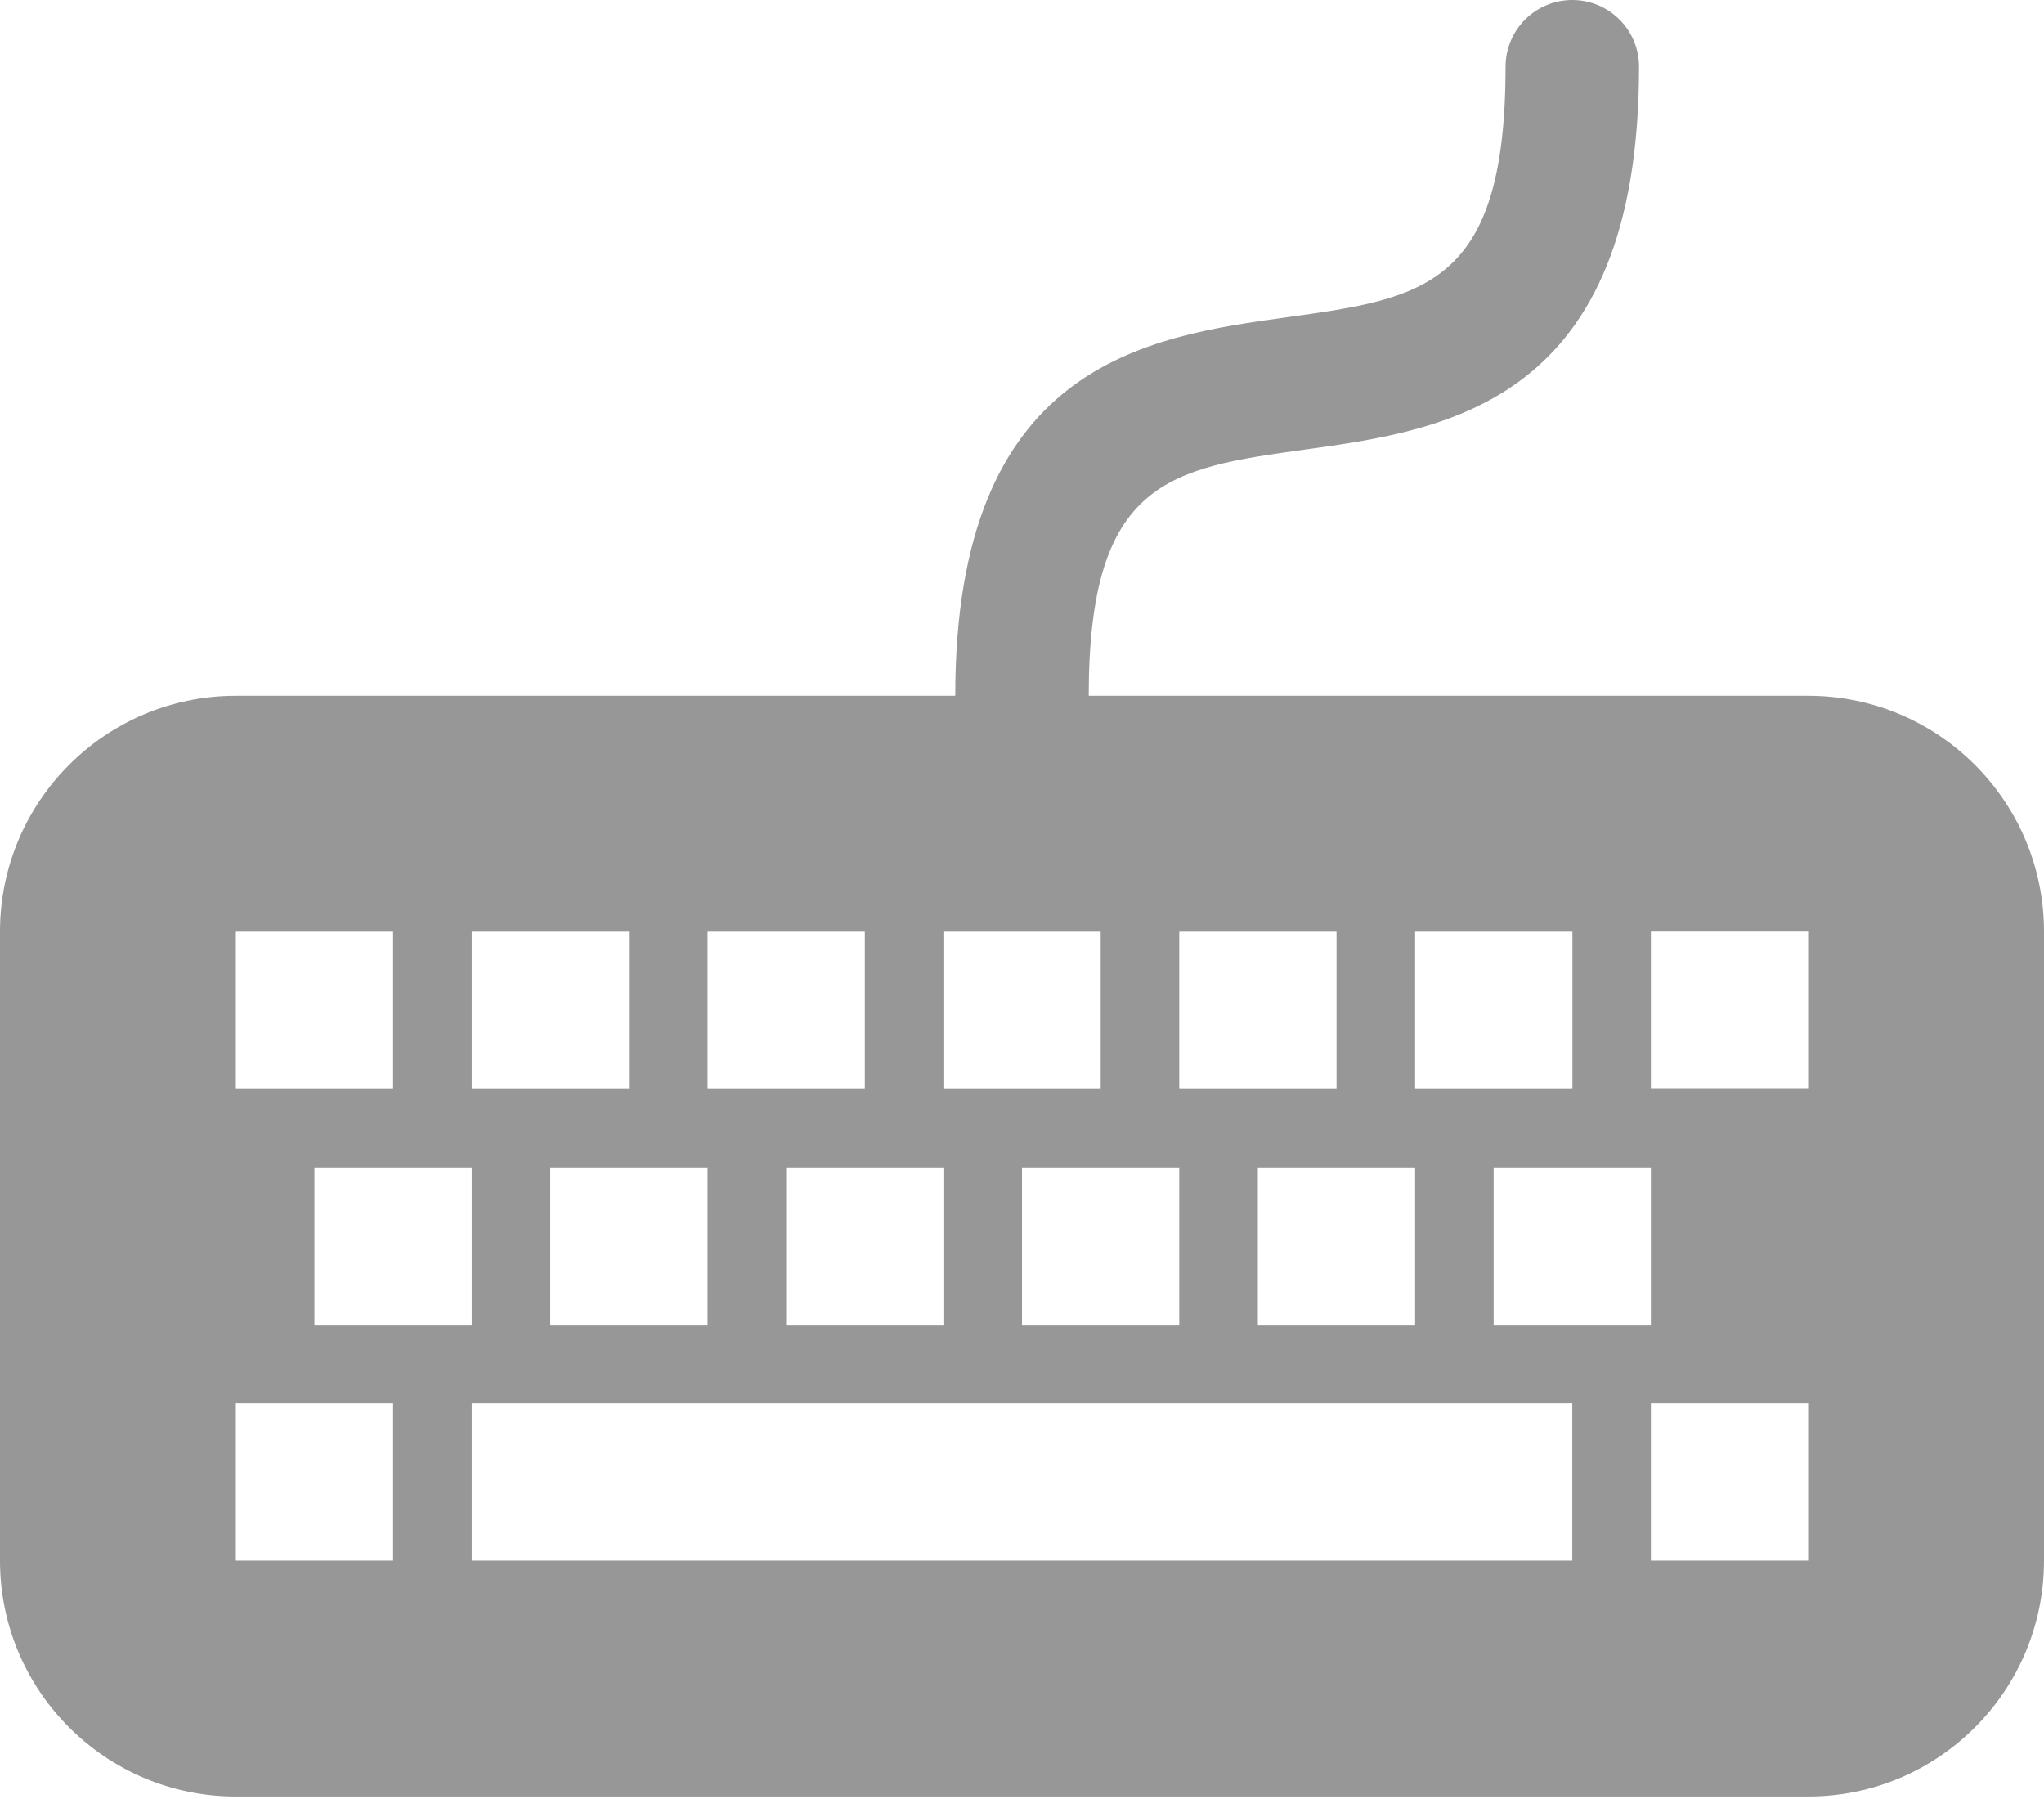 <?xml version="1.0" encoding="UTF-8" standalone="no"?>
<svg width="100px" height="88px" viewBox="0 0 100 88" version="1.1" xmlns="http://www.w3.org/2000/svg" xmlns:xlink="http://www.w3.org/1999/xlink" xmlns:sketch="http://www.bohemiancoding.com/sketch/ns">
    <!-- Generator: Sketch 3.4.4 (17249) - http://www.bohemiancoding.com/sketch -->
    <title>t7-d3-tree-diagram__icon-keyboard</title>
    <desc>Created with Sketch.</desc>
    <defs></defs>
    <g id="t7-d3-tree-diagram__icon-keyboard" stroke="none" stroke-width="1" fill="none" fill-rule="evenodd" sketch:type="MSPage">
        <path d="M88.461,53.261 L80.767,53.261 L80.767,45.567 L88.461,45.567 L88.461,53.261 Z M88.461,76.339 L80.767,76.339 L80.767,68.644 L88.461,68.644 L88.461,76.339 Z M76.922,76.339 L23.078,76.339 L23.078,68.644 L76.922,68.644 L76.922,76.339 Z M19.233,76.339 L11.539,76.339 L11.539,68.644 L19.233,68.644 L19.233,76.339 Z M23.078,57.111 L23.078,64.804 L15.383,64.804 L15.383,57.111 L23.078,57.111 Z M11.539,45.572 L19.233,45.572 L19.233,53.267 L11.539,53.267 L11.539,45.572 Z M34.617,57.111 L34.617,64.804 L26.922,64.804 L26.922,57.111 L34.617,57.111 Z M23.078,45.572 L30.772,45.572 L30.772,53.267 L23.078,53.267 L23.078,45.572 Z M46.156,57.111 L46.156,64.804 L38.461,64.804 L38.461,57.111 L46.156,57.111 Z M34.617,45.572 L42.311,45.572 L42.311,53.267 L34.617,53.267 L34.617,45.572 Z M57.694,57.111 L57.694,64.804 L50,64.804 L50,57.111 L57.694,57.111 Z M46.156,45.572 L53.85,45.572 L53.85,53.267 L46.156,53.267 L46.156,45.572 Z M69.233,57.111 L69.233,64.804 L61.539,64.804 L61.539,57.111 L69.233,57.111 Z M57.694,45.572 L65.389,45.572 L65.389,53.267 L57.694,53.267 L57.694,45.572 Z M80.767,57.111 L80.767,64.804 L73.074,64.804 L73.074,57.111 L80.767,57.111 Z M69.233,45.572 L76.928,45.572 L76.928,53.267 L69.233,53.267 L69.233,45.572 Z M88.461,34.033 L53.265,34.033 C53.265,23.457 57.257,22.907 63.865,21.988 C70.756,21.033 80.188,19.722 80.188,3.265 C80.188,1.461 78.726,0 76.922,0 C75.118,0 73.657,1.461 73.657,3.265 C73.657,14.037 69.633,14.592 62.964,15.518 C56.114,16.469 46.735,17.772 46.735,34.033 L11.539,34.033 C5.167,34.033 0,39.2 0,45.572 L0,76.339 C0,82.707 5.167,87.878 11.539,87.878 L88.461,87.878 C94.833,87.878 100,82.711 100,76.339 L100,45.572 C100,39.2 94.833,34.033 88.461,34.033 L88.461,34.033 Z" fill="#979797" sketch:type="MSShapeGroup"></path>
    </g>
</svg>
